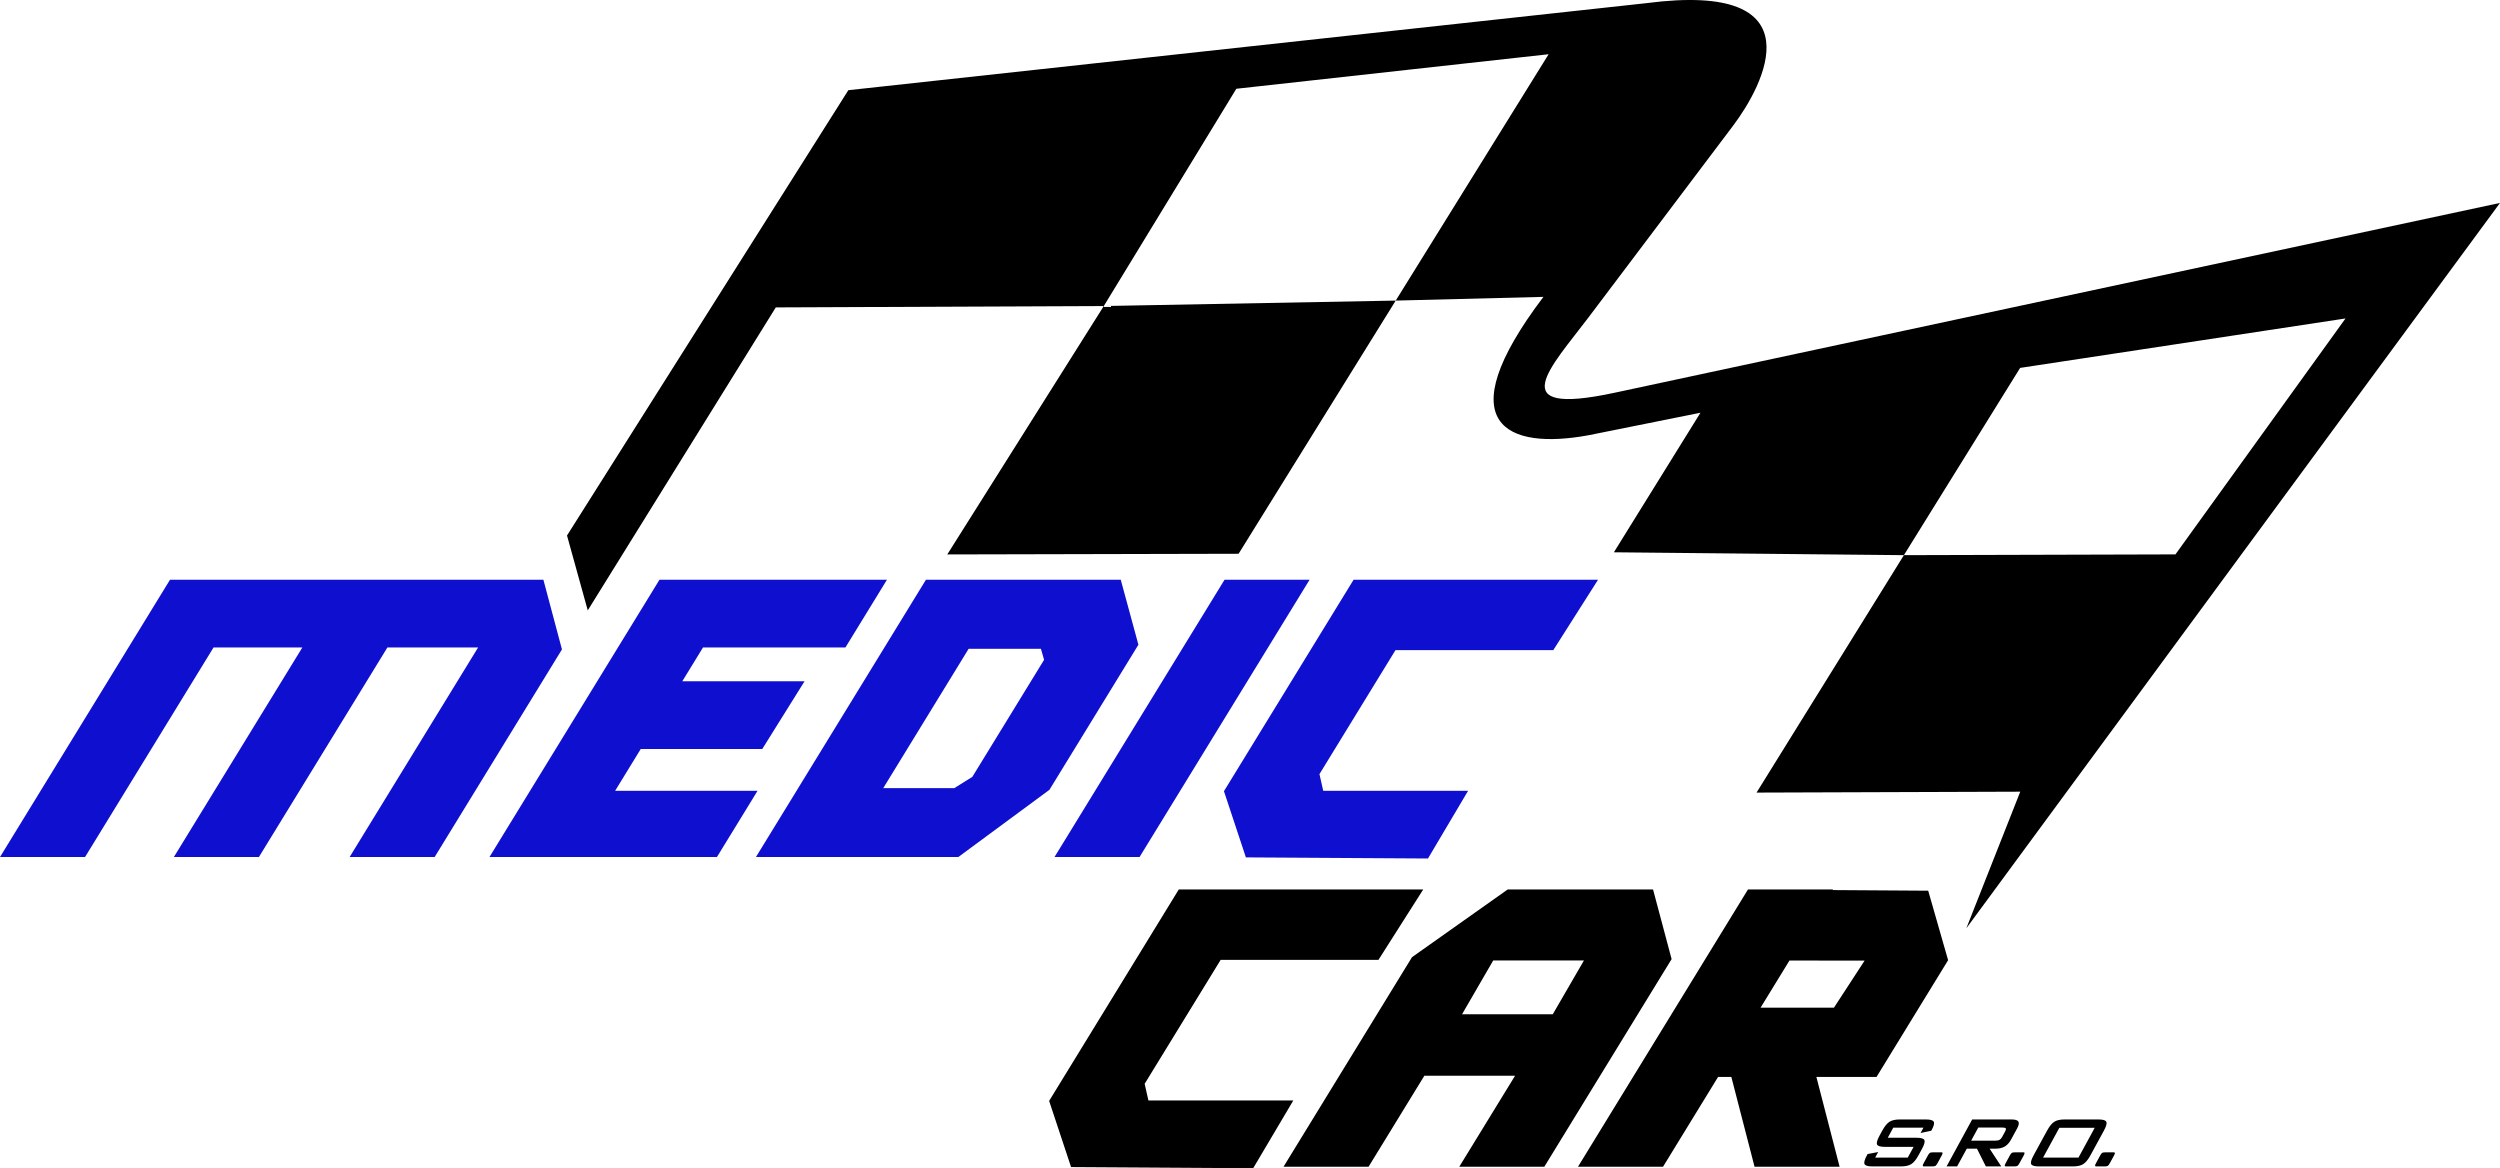 <svg width="107" height="50" viewBox="0 0 107 50" fill="none" xmlns="http://www.w3.org/2000/svg">
<g clip-path="url(#clip0_21_45)">
<path fill-rule="evenodd" clip-rule="evenodd" d="M7.277 24.812H23.257L24.052 27.795L18.603 36.681H14.964L20.463 27.711H16.581L11.081 36.681H7.441L12.941 27.711H9.14L3.64 36.681H0L7.277 24.812ZM48.724 27.594L44.916 33.804L41.015 36.681H32.354L39.631 24.812H47.968L48.724 27.594ZM41.616 33.249L44.687 28.24L44.551 27.768H41.458L37.803 33.731H40.846L41.616 33.249ZM29.202 29.158H34.435L32.625 32.057H27.424L26.328 33.845H32.424L30.685 36.681H20.949L28.226 24.812H28.245H37.962L36.185 27.711H30.089L29.202 29.158ZM68.396 24.813L66.481 27.826H59.726L56.473 33.132L56.634 33.845H62.835L61.117 36.744L53.324 36.696L52.385 33.863L57.934 24.812L68.396 24.813ZM52.411 24.812H56.051L48.773 36.681H45.133L52.411 24.812Z" fill="#0F0FCF"/>
<path fill-rule="evenodd" clip-rule="evenodd" d="M74.814 38.068H78.454L78.438 38.095L82.527 38.122L83.379 41.096L80.315 46.093L77.741 46.093L78.735 49.937H75.095L74.101 46.092H73.534L71.177 49.937H67.537L74.814 38.068ZM76.589 41.111L75.353 43.127H78.494L79.805 41.114L76.589 41.111ZM64.531 38.068H70.75L71.545 41.05L66.096 49.937H62.456L64.845 46.042H60.962L58.574 49.937H54.934L60.434 40.967L64.531 38.068ZM66.458 43.411L67.792 41.109H63.909L62.575 43.411H66.458ZM60.914 38.069L58.999 41.081H52.245L48.991 46.387L49.152 47.101H55.353L53.636 50L45.842 49.951L44.903 47.119L50.453 38.068L60.914 38.069Z" fill="black"/>
<path fill-rule="evenodd" clip-rule="evenodd" d="M81.487 23.761L93.109 23.728L100.388 13.63L86.462 15.746L81.487 23.761L69.074 23.638L72.78 17.665L67.984 18.629C64.543 19.262 61.888 18.217 66.059 12.706L59.737 12.865L53.012 23.701L40.544 23.73L47.243 13.098L33.204 13.157L25.156 26.124L24.268 22.92L36.309 3.86L70.456 0.136C77.897 -0.839 75.46 3.678 74.183 5.371L67.984 13.591C66.405 15.683 64.249 17.851 69.097 16.811L107 8.685L84.159 39.73L86.467 33.884L75.18 33.923L81.487 23.761ZM47.243 13.098L59.737 12.865L66.281 2.321L52.915 3.799L47.243 13.098Z" fill="black"/>
<path d="M82.325 48.263H81.032L80.796 48.696H82.027C82.221 48.696 82.332 48.729 82.364 48.796C82.395 48.864 82.361 48.989 82.261 49.172L82.111 49.448C82.011 49.63 81.909 49.756 81.805 49.822C81.7 49.889 81.552 49.923 81.358 49.923H80.139C79.946 49.923 79.833 49.889 79.802 49.822C79.77 49.756 79.805 49.63 79.904 49.448L79.934 49.393L80.386 49.307L80.257 49.545H81.652L81.903 49.085H80.672C80.48 49.085 80.369 49.052 80.338 48.985C80.308 48.918 80.342 48.793 80.441 48.611L80.563 48.388C80.662 48.205 80.764 48.081 80.868 48.013C80.972 47.946 81.12 47.913 81.311 47.913H82.432C82.617 47.913 82.728 47.945 82.763 48.009C82.798 48.074 82.771 48.189 82.681 48.353L82.658 48.396L82.199 48.493L82.325 48.263ZM83.019 49.319H83.088C83.121 49.319 83.139 49.329 83.143 49.348C83.146 49.368 83.132 49.406 83.101 49.462L82.929 49.778C82.896 49.839 82.866 49.879 82.842 49.897C82.817 49.914 82.767 49.923 82.689 49.923H82.349C82.315 49.923 82.297 49.913 82.294 49.893C82.292 49.872 82.306 49.834 82.336 49.778L82.509 49.462C82.541 49.402 82.57 49.363 82.594 49.346C82.619 49.328 82.67 49.319 82.747 49.319H83.019ZM85.703 48.259H84.671L84.365 48.82H85.397C85.477 48.82 85.537 48.809 85.58 48.785C85.622 48.761 85.659 48.72 85.692 48.66L85.824 48.418C85.856 48.359 85.863 48.318 85.847 48.294C85.831 48.271 85.783 48.259 85.703 48.259ZM83.313 49.923L84.409 47.913H86.096C86.253 47.913 86.35 47.943 86.387 48.005C86.424 48.066 86.406 48.164 86.331 48.301L86.073 48.774C85.999 48.91 85.91 49.009 85.806 49.07C85.702 49.132 85.571 49.163 85.414 49.163H85.156L85.654 49.923H84.995L84.614 49.163H84.178L83.764 49.923H83.313ZM86.527 49.319H86.597C86.63 49.319 86.648 49.329 86.651 49.348C86.654 49.368 86.64 49.406 86.61 49.462L86.437 49.778C86.404 49.839 86.375 49.879 86.351 49.897C86.326 49.914 86.275 49.923 86.198 49.923H85.857C85.824 49.923 85.806 49.913 85.803 49.893C85.8 49.872 85.814 49.834 85.845 49.778L86.017 49.462C86.05 49.402 86.079 49.363 86.103 49.346C86.128 49.328 86.179 49.319 86.256 49.319H86.527ZM87.617 48.387C87.716 48.205 87.818 48.08 87.921 48.013C88.025 47.946 88.172 47.913 88.364 47.913H89.817C90.009 47.913 90.121 47.946 90.151 48.013C90.182 48.08 90.148 48.205 90.049 48.387L89.471 49.448C89.37 49.632 89.268 49.757 89.165 49.823C89.061 49.89 88.913 49.923 88.721 49.923H87.268C87.076 49.923 86.965 49.89 86.935 49.823C86.904 49.757 86.938 49.632 87.038 49.448L87.617 48.387ZM87.444 49.545H88.959L89.653 48.271H88.139L87.444 49.545ZM90.394 49.319H90.463C90.496 49.319 90.514 49.329 90.518 49.348C90.52 49.368 90.507 49.406 90.476 49.462L90.304 49.778C90.27 49.839 90.241 49.879 90.217 49.897C90.192 49.914 90.141 49.923 90.064 49.923H89.723C89.69 49.923 89.672 49.913 89.669 49.893C89.667 49.872 89.681 49.834 89.711 49.778L89.884 49.462C89.916 49.402 89.945 49.363 89.969 49.346C89.994 49.328 90.045 49.319 90.122 49.319H90.394Z" fill="black"/>
</g>
<defs>
<clipPath id="clip0_21_45">
<rect width="107" height="50" fill="white"/>
</clipPath>
</defs>
</svg>
